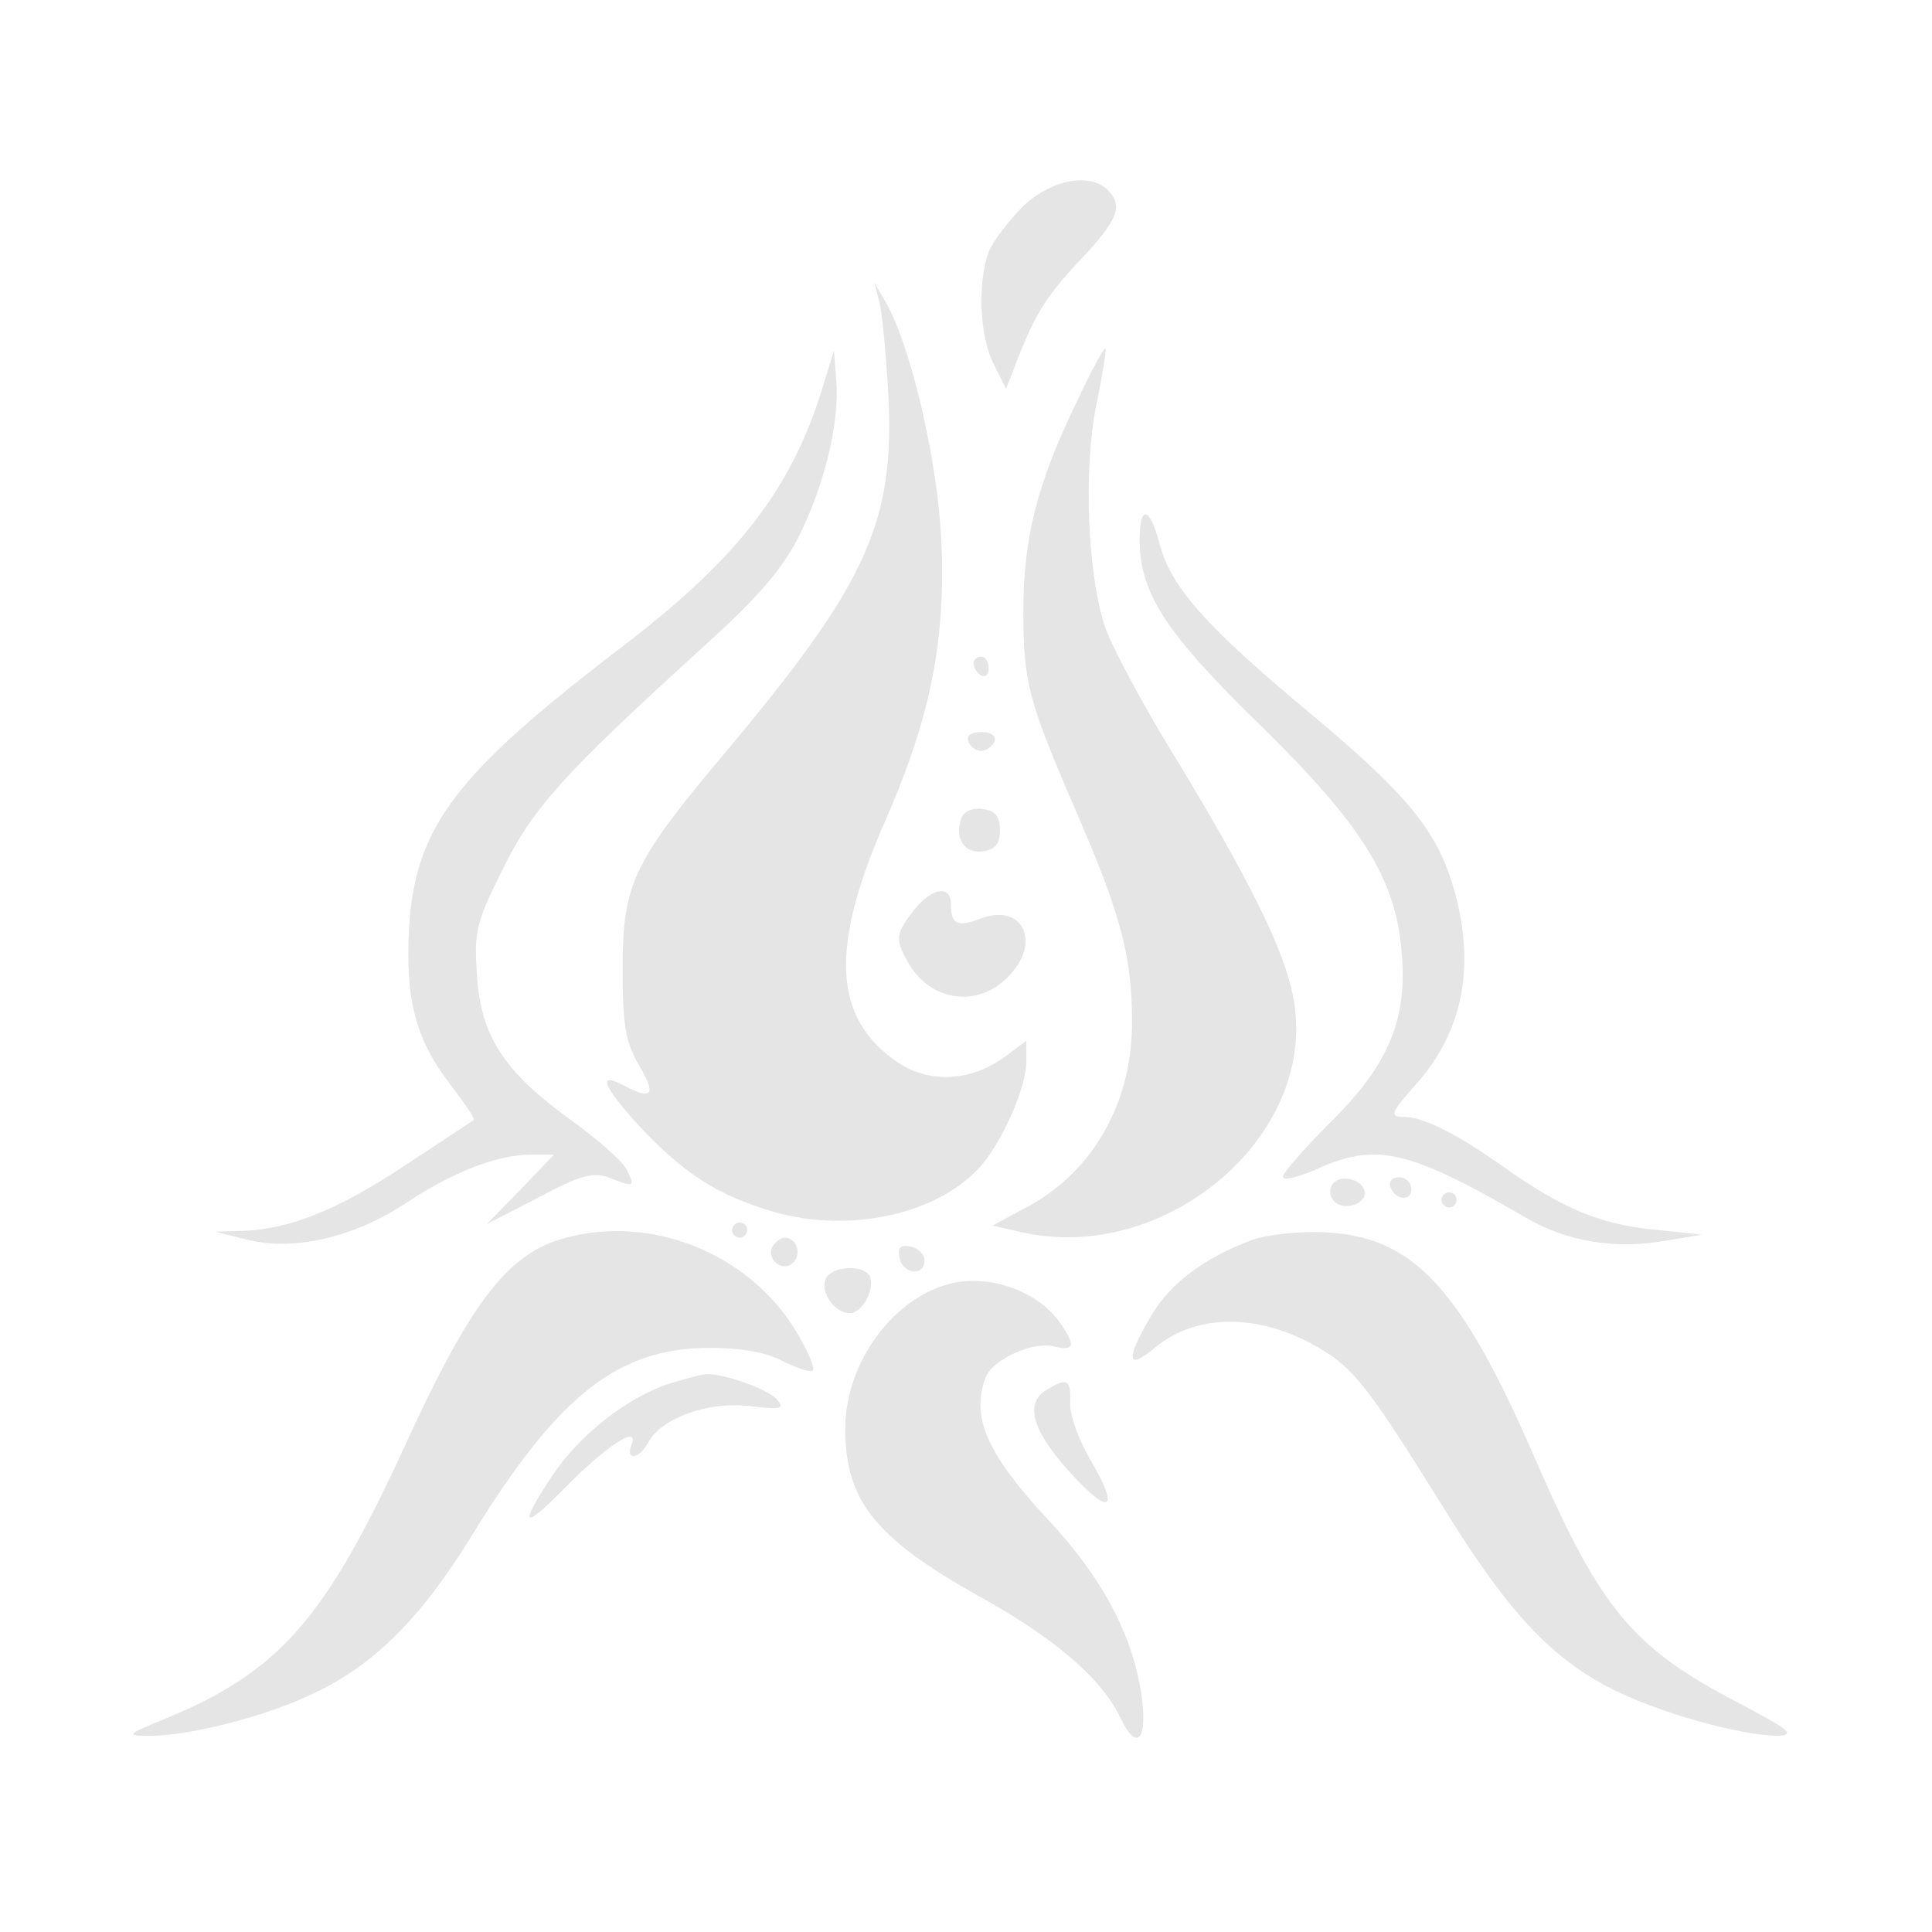 <svg xmlns="http://www.w3.org/2000/svg" width="341.333" height="341.333" version="1.0" viewBox="0 0 256 256">
    <g fill="#e5e5e5">
        <path d="M135.6 27.3c-1.9 1.9-4 4.6-4.6 6.1-1.5 4.1-1.2 11.3.7 14.9l1.6 3.2 1-2.5c2.7-7.2 4.2-9.6 8.7-14.4 5.1-5.4 5.9-7.3 3.8-9.4-2.4-2.4-7.5-1.4-11.2 2.1M116.5 40c.4 1.4.9 6.9 1.2 12.2.9 16.9-2.8 25-21 46.8-12.9 15.3-14.2 18-14.2 29.5 0 7.5.4 9.6 2.2 12.7 2.3 3.9 1.7 4.6-1.9 2.7-3.7-2-3-.1 1.8 5.2 6.1 6.5 10.5 9.3 18 11.5 9.9 2.8 21.3.4 27.1-5.8 2.9-3.1 6.3-10.6 6.3-14.1v-2.8l-2.8 2.1c-4.5 3.3-10 3.6-14.2.8-8.6-5.8-9.1-15.1-1.8-31.8 6.2-14.1 8.2-24.4 7.5-38-.6-10.6-4.1-25.3-7.3-30.9l-1.5-2.6z"/>
        <path d="M142.7 53.2c-5.3 10.9-7.1 18.1-7.1 27.8 0 9.4.6 11.8 7.2 27 5.8 13.4 7.2 18.9 7.2 27.5 0 10.9-5.4 20.1-14.4 24.7l-4.1 2.2 4 .9c18.5 4.1 38.2-12 36.1-29.6-.7-6.3-5.1-15.5-15.3-32.4-4.5-7.2-8.8-15.3-9.8-18-2.4-6.9-3-21.2-1.2-29.8.8-3.9 1.3-7.2 1.2-7.3-.2-.2-1.9 2.9-3.8 7M109.1 51C105 64.7 97.8 74 82.3 85.8c-22 16.8-27.3 23.8-28.1 37.2-.5 9.3.8 14.6 5.4 20.6 1.9 2.5 3.4 4.7 3.2 4.8s-4.2 2.8-9.1 6c-8.9 5.9-15.3 8.5-21.6 8.7l-3.6.1 4.4 1.1c6.2 1.5 14.1-.4 20.9-4.9 6.2-4.1 12.1-6.4 16.5-6.4h3.1l-4.4 4.6-4.5 4.6 6.8-3.5c5.6-3 7.3-3.4 9.3-2.7 3.5 1.4 3.6 1.3 2.4-1.1-.6-1.1-4-4.1-7.5-6.6-8.7-6.3-11.8-11-12.3-19.1-.4-5.7-.1-7 3.4-14 4-8.1 7.8-12.4 26.6-29.5 7.3-6.6 10.4-10.2 12.7-14.7 3.4-6.9 5.4-15.2 4.9-20.7l-.3-3.8z"/>
        <path d="M151 71.7c.1 7 3.5 12.2 15.9 24.3 13.5 13.2 18 20.4 18.8 29.9.9 9.1-1.7 15.2-9.4 22.8-3.4 3.4-6.3 6.7-6.3 7.2 0 .6 1.9.1 4.3-.9 8-3.7 12.3-2.7 27.8 6.3 5.4 3.2 11.9 4.3 18.6 3.1l4.8-.8-6.6-.7c-7-.7-12.1-2.9-19.7-8.3q-9.3-6.6-13.2-6.6c-1.9 0-1.8-.5 1.7-4.4 6.3-7.1 7.9-16 4.8-26.3-2.2-7.3-6.1-12.1-18.8-22.7-13.7-11.4-18.5-16.7-20-22.4-1.4-5.2-2.7-5.4-2.7-.5m-22 16.2c0 .6.5 1.3 1 1.6.6.3 1-.1 1-.9 0-.9-.4-1.6-1-1.6-.5 0-1 .4-1 .9m-.7 10.3c.2.7 1 1.3 1.7 1.3s1.5-.6 1.8-1.3c.2-.7-.5-1.2-1.8-1.2s-2 .5-1.7 1.2m-.9 10.2c-1 2.6.4 4.8 2.8 4.4 1.7-.2 2.3-1 2.3-2.8s-.6-2.6-2.3-2.8c-1.3-.2-2.5.3-2.8 1.2m-6.3 12.2c-2.4 3.1-2.5 3.8-.9 6.7 2.8 5.3 9.2 6.4 13.3 2.2 4.6-4.5 2.1-9.9-3.5-7.8-3.2 1.2-4 .8-4-1.9 0-2.6-2.5-2.2-4.9.8"/>
        <path d="M176.5 157c-.4.7-.3 1.6.3 2.2 1.4 1.4 4.5.2 4-1.5-.6-1.6-3.4-2.1-4.3-.7m7.7.2c.6 1.8 2.8 2.1 2.8.4 0-.9-.7-1.6-1.6-1.6s-1.4.5-1.2 1.2m6.8 1.8c0 .5.5 1 1 1 .6 0 1-.5 1-1 0-.6-.4-1-1-1-.5 0-1 .4-1 1m-94 4c0 .5.5 1 1 1 .6 0 1-.5 1-1 0-.6-.4-1-1-1-.5 0-1 .4-1 1m-23 1.3c-7.1 2.3-11.9 8.8-20.5 27.6C43.1 214.5 37 221.5 22 227.7c-5.4 2.2-5.4 2.3-2 2.3 5.1 0 15.4-2.6 21.5-5.6 8-3.7 14.3-10 21-20.9 11.4-18.6 19.4-24.9 31.5-24.9 4.3 0 7.6.6 9.8 1.8 1.9.9 3.6 1.5 3.9 1.2s-.6-2.5-2.1-5c-6.3-10.7-19.9-16-31.6-12.3m91.9 0c-6.4 2.4-10.9 5.8-13.4 10.1-3.4 5.8-3.2 7.3.5 4.2 5.5-4.6 13.8-4.6 21.6-.1 4.8 2.8 6.6 5.1 16.5 21 8.6 14 14.4 20.2 22.5 24.3 6.3 3.2 17.2 6.2 22 6.2 2.4-.1 1.5-.8-5.5-4.5-13.8-7.2-18-12.3-26.6-32-9.9-22.9-16.2-29.6-27.8-30.2-3.5-.2-7.8.3-9.8 1m-63.5.8c-1 1.7 1.3 3.6 2.7 2.2 1.2-1.2.4-3.3-1.1-3.3-.5 0-1.2.5-1.6 1.1m16.8 1.6c.4 2.1 3.3 2.5 3.3.3 0-.8-.8-1.6-1.8-1.8-1.4-.3-1.8.1-1.5 1.5m-9.8 2.8c-.7 1.8 1.2 4.5 3.2 4.5 1.6 0 3.3-3 2.7-4.8-.7-1.7-5.2-1.5-5.9.3m16.9.5c-7.8 1.7-14.3 10.5-14.3 19.3 0 9.6 4 14.5 17.7 22.2 10 5.5 16.4 11 18.8 16.2 2.4 5 3.8 2.3 2.5-4.6-1.4-7.3-5.3-14.4-12-21.6-8.2-8.8-10.4-13.7-8.4-19 .9-2.3 6.2-4.8 9-4.1s3-.1.8-3.2c-2.8-4-9-6.3-14.1-5.2"/>
        <path d="M88.8 183.3c-5.6 1.8-12 6.8-15.6 12.2-4.5 6.8-4 7.4 1.6 1.7 5.5-5.6 9.9-8.5 8.9-5.8-.9 2.2 1 2 2.2-.3 1.8-3.2 7.8-5.4 13.3-4.8 4.3.5 4.8.4 3.8-.8-1.1-1.4-7.3-3.6-9.5-3.4-.5 0-2.7.6-4.7 1.2m50 .8c-3.1 1.7-2.1 5.4 2.9 10.9 5.4 6 6.8 5.2 2.7-1.7-1.5-2.6-2.7-5.9-2.6-7.5.1-3-.4-3.3-3-1.7"/>
    </g>
</svg>
